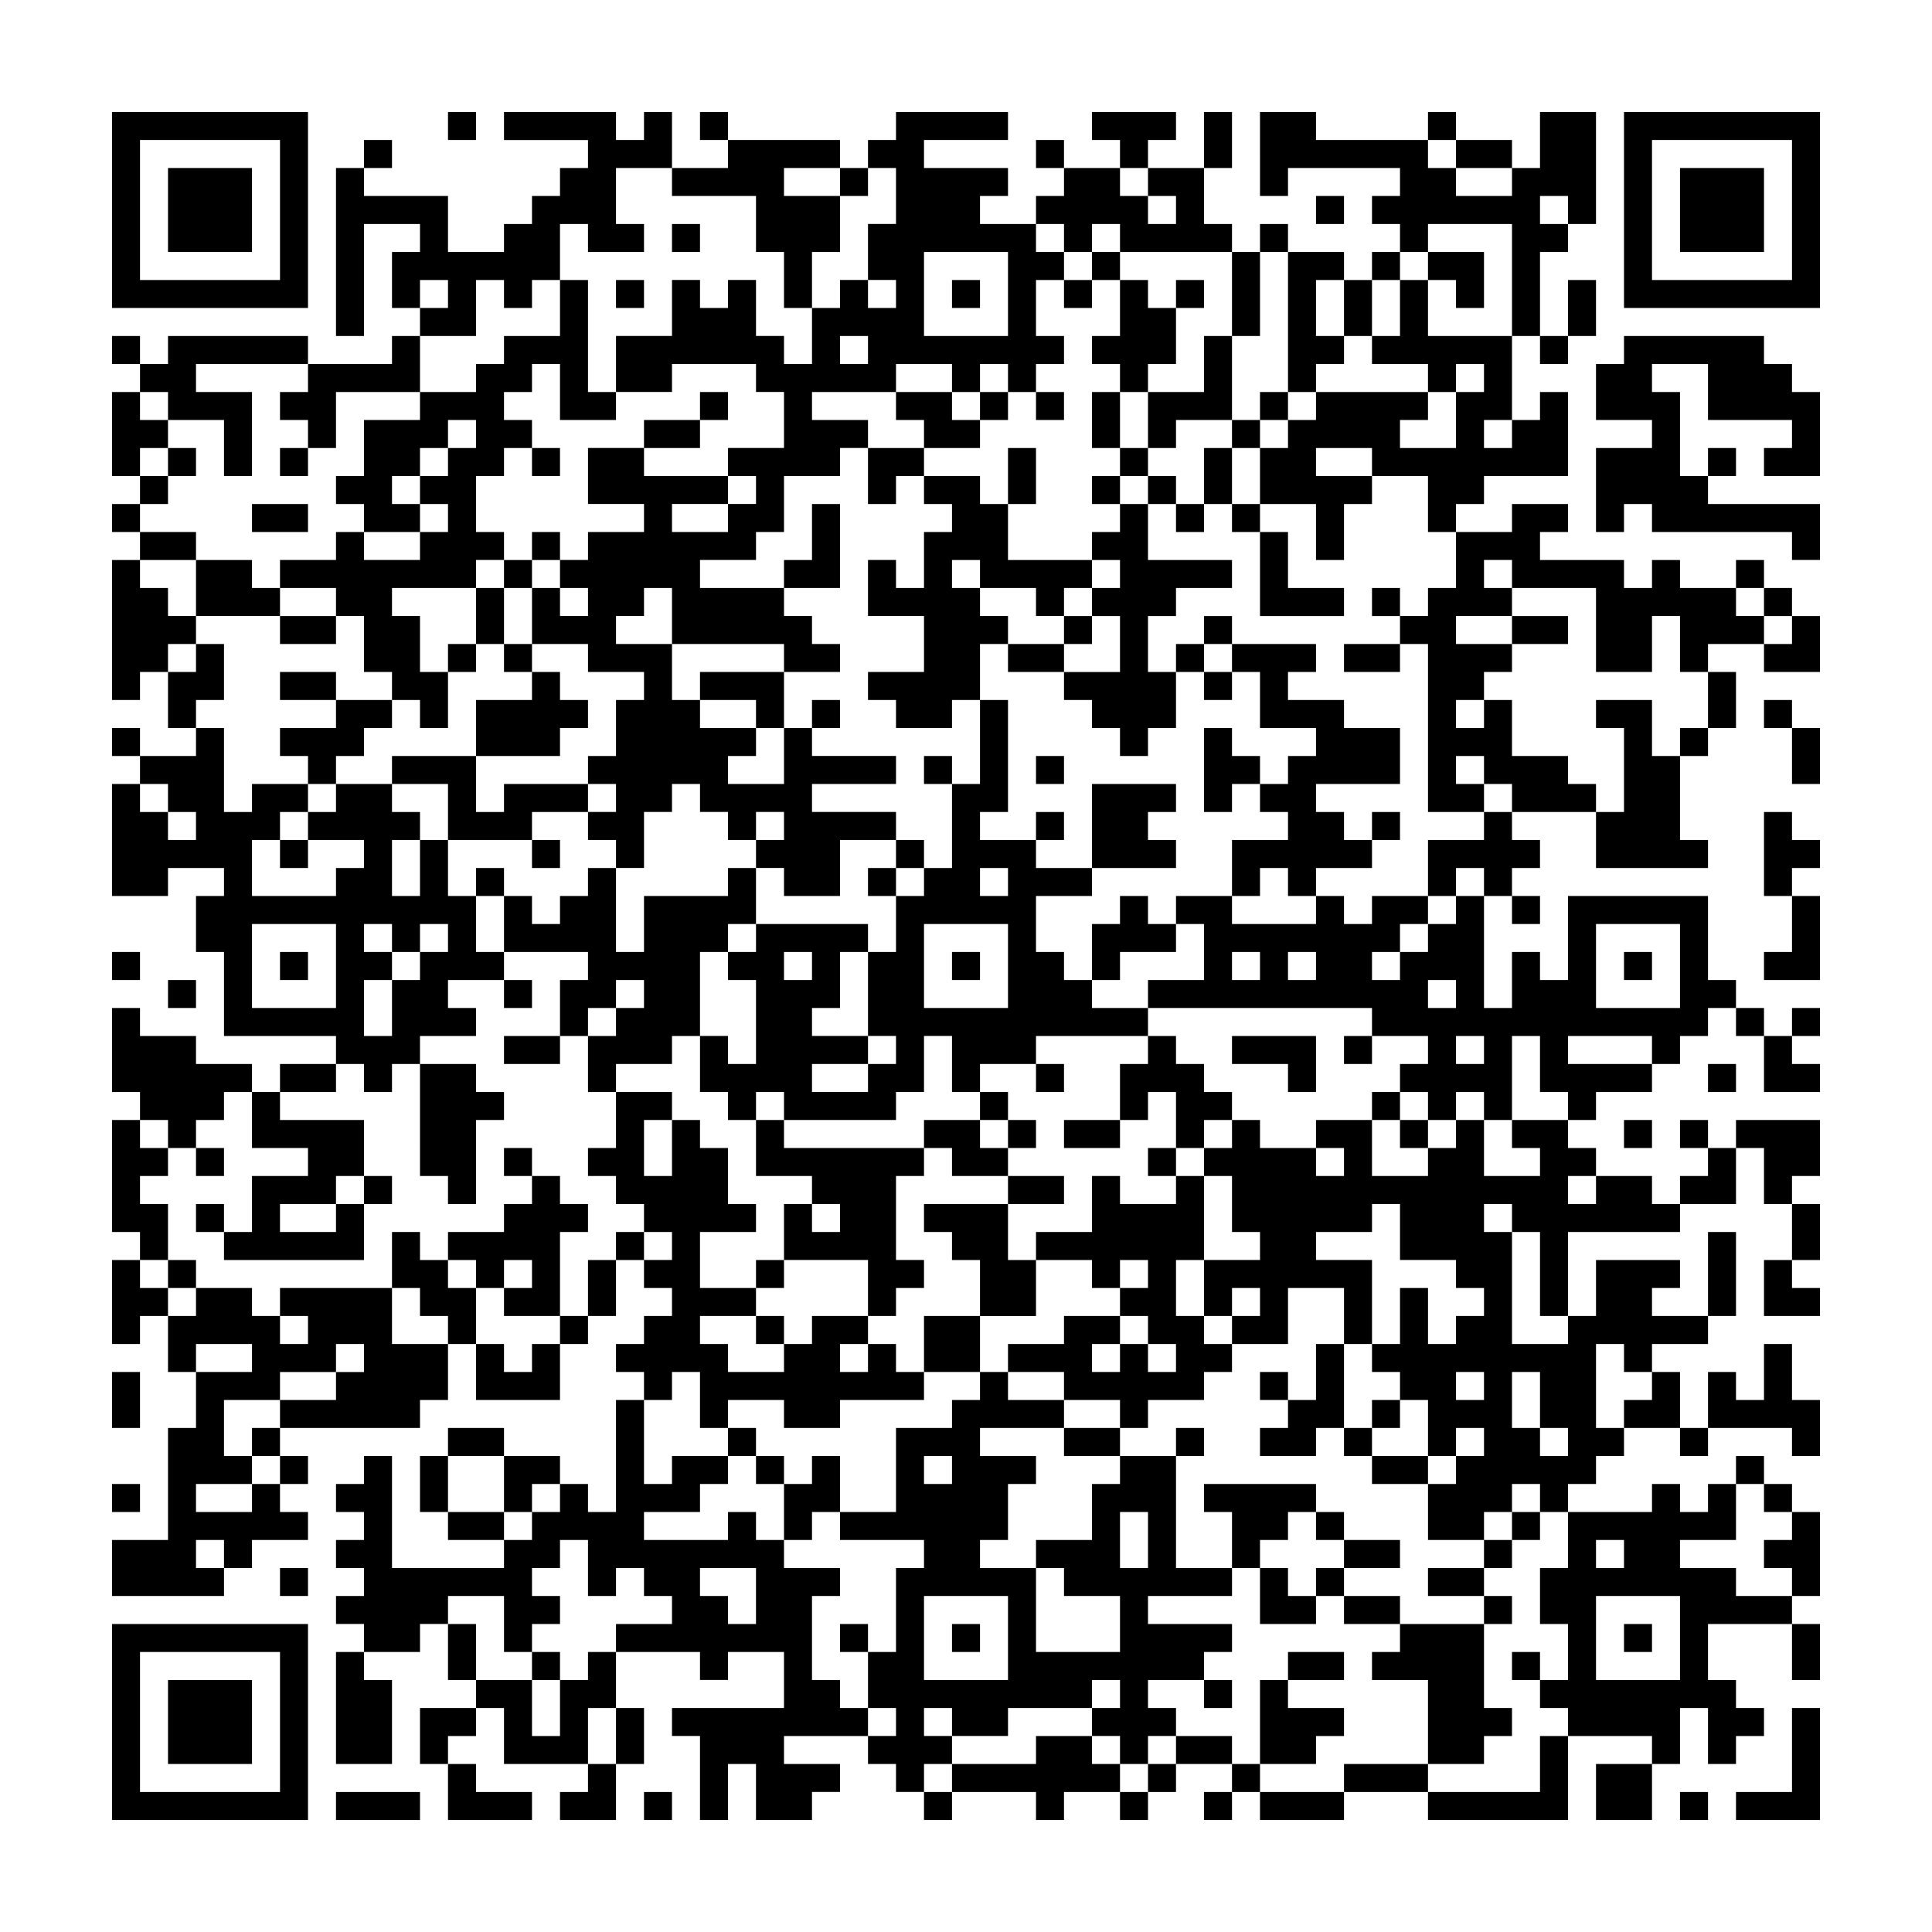<svg xmlns="http://www.w3.org/2000/svg" viewBox="0 0 69 69"><path d="M4 4h7v7h-7zM16 4h1v1h-1zM18 4h4v1h1v-1h1v2h-2v2h1v1h-2v-1h-1v2h-1v1h-1v-1h-1v2h-2v-1h1v-1h-1v1h-1v-2h1v-1h-2v4h-1v-6h1v1h3v2h2v-1h1v-1h1v-1h1v-1h-3zM25 4h1v1h-1zM32 4h4v1h-3v1h3v1h-1v1h2v1h1v1h-1v2h1v1h-1v1h-1v-1h-1v1h-1v-1h-2v1h-3v1h2v1h-1v1h-2v2h-1v1h-2v1h3v1h1v1h1v1h-2v-1h-4v-2h-1v1h-1v1h2v2h1v1h2v1h-1v1h2v-2h1v1h3v1h-3v1h3v1h-2v2h-2v-1h-1v-1h1v-1h-1v1h-1v-1h-1v-1h-1v1h-1v2h-1v-1h-1v-1h1v-1h-1v-1h1v-2h1v-1h-2v-1h-2v-2h1v1h1v-1h-1v-1h1v-1h2v-1h-2v-2h2v1h3v1h-2v1h2v-1h1v-1h-1v-1h2v-2h-1v-1h-3v1h-2v-2h2v-2h1v1h1v-1h1v2h1v1h1v-2h1v-1h1v1h1v-1h-1v-2h1v-2h-1v-1h1zM39 4h3v1h-1v1h-1v-1h-1zM43 4h1v2h-1zM45 4h2v1h4v1h1v1h2v-1h1v-2h2v4h-1v-1h-1v1h1v1h-1v3h-1v-4h-3v1h-1v-1h-1v-1h1v-1h-4v1h-1zM51 4h1v1h-1zM58 4h7v7h-7zM5 5v5h5v-5zM13 5h1v1h-1zM26 5h4v1h-2v1h2v2h-1v2h-1v-2h-1v-2h-3v-1h2zM37 5h1v1h-1zM52 5h2v1h-2zM59 5v5h5v-5zM6 6h3v3h-3zM30 6h1v1h-1zM38 6h2v1h1v1h1v-1h-1v-1h2v2h1v1h-4v-1h-1v1h-1v-1h-1v-1h1zM60 6h3v3h-3zM47 7h1v1h-1zM24 8h1v1h-1zM45 8h1v1h-1zM33 9v3h3v-3zM39 9h1v1h-1zM44 9h1v3h-1zM46 9h2v1h-1v2h1v1h-1v1h-1zM49 9h1v1h-1zM51 9h2v2h-1v-1h-1zM20 10h1v4h1v1h-2v-2h-1v1h-1v1h1v1h-1v1h-1v2h1v1h-1v1h-3v1h1v2h1v2h-1v-1h-1v-1h-1v-2h-1v-1h-2v-1h2v-1h1v1h2v-1h1v-1h-1v-1h1v-1h1v-1h-1v1h-1v1h-1v1h1v1h-2v-1h-1v-1h1v-2h2v-1h2v-1h1v-1h2zM22 10h1v1h-1zM34 10h1v1h-1zM38 10h1v1h-1zM40 10h1v1h1v2h-1v1h-1v-1h-1v-1h1zM42 10h1v1h-1zM48 10h1v2h-1zM50 10h1v2h3v3h-1v1h1v-1h1v-1h1v3h-3v1h-1v1h-1v-2h-2v-1h-2v1h2v1h-1v2h-1v-2h-2v-2h1v-1h1v-1h4v1h-1v1h2v-2h1v-1h-1v1h-1v-1h-2v-1h1zM56 10h1v2h-1zM4 12h1v1h-1zM6 12h5v1h-4v1h2v3h-1v-2h-2v-1h-1v-1h1zM14 12h1v2h-3v2h-1v-1h-1v-1h1v-1h3zM30 12v1h1v-1zM43 12h1v3h-2v1h-1v-2h2zM55 12h1v1h-1zM58 12h5v1h1v1h1v3h-2v-1h1v-1h-3v-2h-2v1h1v3h1v1h4v2h-1v-1h-5v-1h-1v1h-1v-3h2v-1h-2v-2h1zM4 14h1v1h1v1h-1v1h-1zM25 14h1v1h-1zM32 14h2v1h1v1h-2v-1h-1zM35 14h1v1h-1zM37 14h1v1h-1zM39 14h1v2h-1zM45 14h1v1h-1zM23 15h2v1h-2zM44 15h1v1h-1zM6 16h1v1h-1zM10 16h1v1h-1zM19 16h1v1h-1zM31 16h2v1h-1v1h-1zM36 16h1v2h-1zM40 16h1v1h-1zM43 16h1v2h-1zM61 16h1v1h-1zM5 17h1v1h-1zM33 17h2v1h1v2h3v1h-1v1h-1v-1h-2v-1h-1v1h1v1h1v1h-1v2h-1v1h-2v-1h-1v-1h2v-2h-2v-2h1v1h1v-2h1v-1h-1zM39 17h1v1h-1zM41 17h1v1h-1zM4 18h1v1h-1zM9 18h2v1h-2zM29 18h1v3h-2v-1h1zM40 18h1v2h3v1h-2v1h-1v2h1v2h-1v1h-1v-1h-1v-1h-1v-1h2v-2h-1v-1h1v-1h-1v-1h1zM42 18h1v1h-1zM44 18h1v1h-1zM54 18h2v1h-1v1h3v1h1v-1h1v1h2v1h1v1h-2v1h-1v-2h-1v2h-2v-3h-3v-1h-1v1h1v1h-2v1h2v1h-1v1h-1v1h1v-1h1v2h2v1h1v1h-3v-1h-1v-1h-1v1h1v1h-2v-6h-1v-1h1v-1h1v-2h2zM5 19h2v1h-2zM19 19h1v1h-1zM45 19h1v2h2v1h-3zM4 20h1v1h1v1h1v1h-1v1h-1v1h-1zM7 20h2v1h1v1h-3zM18 20h1v1h-1zM62 20h1v1h-1zM17 21h1v2h-1zM49 21h1v1h-1zM63 21h1v1h-1zM10 22h2v1h-2zM38 22h1v1h-1zM43 22h1v1h-1zM54 22h2v1h-2zM64 22h1v2h-2v-1h1zM7 23h1v2h-1v1h-1v-2h1zM16 23h1v1h-1zM18 23h1v1h-1zM36 23h2v1h-2zM42 23h1v1h-1zM44 23h3v1h-1v1h2v1h2v2h-3v1h1v1h1v1h-2v1h-1v-1h-1v1h-1v-2h2v-1h-1v-1h1v-1h1v-1h-2v-2h-1zM48 23h2v1h-2zM10 24h2v1h-2zM19 24h1v1h1v1h-1v1h-3v-2h2zM25 24h3v2h-1v-1h-2zM43 24h1v1h-1zM61 24h1v2h-1zM12 25h2v1h-1v1h-1v1h-1v-1h-1v-1h2zM29 25h1v1h-1zM35 25h1v4h-1v1h2v1h2v1h-2v2h1v1h1v1h2v1h-4v1h-2v1h-1v-2h-1v2h-1v1h-4v-1h-1v1h-1v-1h-1v-2h1v1h1v-3h-1v-1h1v-1h4v1h-1v2h-1v1h2v1h-2v1h2v-1h1v-1h-1v-3h1v-2h1v-1h1v-3h1zM57 25h2v2h1v3h1v1h-4v-2h1v-3h-1zM63 25h1v1h-1zM4 26h1v1h-1zM7 26h1v3h1v-1h2v1h-1v1h-1v2h3v-1h1v-1h-2v-1h1v-1h2v1h1v1h-1v2h1v-2h1v2h1v2h1v1h-2v1h1v1h-2v1h-1v1h-1v-1h-1v-1h-4v-3h-1v-2h1v-1h-2v1h-2v-4h1v1h1v1h1v-1h-1v-1h-1v-1h2zM43 26h1v1h1v1h-1v1h-1zM60 26h1v1h-1zM64 26h1v2h-1zM14 27h3v2h1v-1h3v1h-2v1h-3v-2h-2zM33 27h1v1h-1zM37 27h1v1h-1zM39 28h3v1h-1v1h1v1h-3zM37 29h1v1h-1zM49 29h1v1h-1zM53 29h1v1h1v1h-1v1h-1v-1h-1v1h-1v-2h2zM63 29h1v1h1v1h-1v1h-1zM10 30h1v1h-1zM19 30h1v1h-1zM32 30h1v1h-1zM17 31h1v1h-1zM21 31h1v3h1v-2h3v-1h1v2h-1v1h-1v3h-1v1h-2v1h-1v-2h1v-1h1v-1h-1v1h-1v1h-1v-2h1v-1h-3v-2h1v1h1v-1h1zM31 31h1v1h-1zM35 31v1h1v-1zM40 32h1v1h1v1h-2v1h-1v-2h1zM42 32h2v1h3v-1h1v1h1v-1h2v1h-1v1h-1v1h1v-1h1v-1h1v-1h1v4h1v-2h1v1h1v-3h5v3h1v1h-1v1h-1v1h-1v-1h-3v1h3v1h-2v1h-1v-1h-1v-2h-1v3h-1v-1h-1v1h-1v-1h-1v-1h1v-1h-2v-1h-8v-1h2v-2h-1zM54 32h1v1h-1zM64 32h1v3h-2v-1h1zM9 33v3h3v-3zM13 33v1h1v1h-1v2h1v-2h1v-1h1v-1h-1v1h-1v-1zM33 33v3h3v-3zM57 33v3h3v-3zM4 34h1v1h-1zM10 34h1v1h-1zM28 34v1h1v-1zM34 34h1v1h-1zM44 34v1h1v-1zM46 34v1h1v-1zM58 34h1v1h-1zM6 35h1v1h-1zM18 35h1v1h-1zM51 35v1h1v-1zM4 36h1v1h2v1h2v1h-1v1h-1v1h-1v-1h-1v-1h-1zM62 36h1v1h-1zM64 36h1v1h-1zM18 37h2v1h-2zM41 37h1v1h1v1h1v1h-1v1h-1v-2h-1v1h-1v-2h1zM44 37h3v2h-1v-1h-2zM48 37h1v1h-1zM52 37v1h1v-1zM63 37h1v1h1v1h-2zM10 38h2v1h-2zM15 38h2v1h1v1h-1v3h-1v-1h-1zM37 38h1v1h-1zM61 38h1v1h-1zM9 39h1v1h3v2h-1v1h-2v1h2v-1h1v2h-5v-1h1v-2h2v-1h-2zM22 39h2v1h-1v2h1v-2h1v1h1v2h1v1h-2v2h2v1h-2v1h1v1h2v-1h1v-1h2v1h-1v1h1v-1h1v1h1v1h-3v1h-2v-1h-2v1h-1v-2h-1v1h-1v-1h-1v-1h1v-1h1v-1h-1v-1h1v-1h-1v-1h-1v-1h-1v-1h1zM35 39h1v1h-1zM49 39h1v1h-1zM4 40h1v1h1v1h-1v1h1v2h-1v-1h-1zM27 40h1v1h5v1h-1v3h1v1h-1v1h-1v-2h-3v-2h1v1h1v-1h-1v-1h-2zM33 40h2v1h1v1h-2v-1h-1zM36 40h1v1h-1zM38 40h2v1h-2zM44 40h1v1h2v1h1v-1h-1v-1h2v2h2v-1h1v-1h1v2h2v-1h-1v-1h2v1h1v1h-1v1h1v-1h2v1h1v1h-4v3h-1v-3h-1v-1h-1v1h1v4h2v-1h1v-2h3v1h-1v1h2v1h-2v1h-1v-1h-1v3h1v1h-1v1h-1v1h-1v-1h-1v1h-1v1h-2v-2h1v-1h1v-1h-1v1h-1v-2h-1v-1h-1v-1h1v-2h1v2h1v-1h1v-1h-1v-1h-2v-2h-1v1h-2v1h2v3h-1v-2h-2v2h-2v-1h1v-1h-1v1h-1v-2h2v-1h-1v-2h-1v-1h1zM50 40h1v1h-1zM58 40h1v1h-1zM60 40h1v1h-1zM62 40h3v2h-1v1h-1v-2h-1zM7 41h1v1h-1zM18 41h1v1h-1zM41 41h1v1h-1zM61 41h1v2h-2v-1h1zM13 42h1v1h-1zM19 42h1v1h1v1h-1v3h-2v-1h1v-1h-1v1h-1v-1h-1v-1h2v-1h1zM36 42h2v1h-2zM39 42h1v1h2v-1h1v3h-1v2h1v1h1v1h-1v1h-2v1h-1v-1h-2v-1h-2v-1h2v-1h2v1h-1v1h1v-1h1v1h1v-1h-1v-1h-1v-1h1v-1h-1v1h-1v-1h-2v-1h2zM7 43h1v1h-1zM33 43h3v2h1v2h-2v-2h-1v-1h-1zM64 43h1v2h-1zM14 44h1v1h1v1h1v2h-1v-1h-1v-1h-1zM22 44h1v1h-1zM61 44h1v3h-1zM4 45h1v1h1v1h-1v1h-1zM6 45h1v1h-1zM21 45h1v2h-1zM27 45h1v1h-1zM63 45h1v1h1v1h-2zM7 46h2v1h1v1h1v-1h-1v-1h4v2h2v2h-1v1h-5v-1h2v-1h1v-1h-1v1h-2v1h-2v2h1v1h-2v1h2v-1h1v1h1v1h-2v1h-1v-1h-1v1h1v1h-4v-2h2v-4h1v-2h2v-1h-2v1h-1v-2h1zM20 47h1v1h-1zM27 47h1v1h-1zM33 47h2v2h-2zM17 48h1v1h1v-1h1v2h-3zM47 48h1v3h-1v1h-2v-1h1v-1h1zM63 48h1v2h1v2h-1v-1h-3v-2h1v1h1zM4 49h1v2h-1zM35 49h1v1h2v1h-3v1h2v1h-1v2h-1v1h2v3h3v-2h-2v-1h-1v-1h2v-2h1v-1h2v4h2v1h-3v1h3v1h-1v1h-2v1h1v1h-1v1h-1v-1h-1v-1h1v-1h-1v1h-3v1h-2v-1h-1v1h1v1h-1v1h-1v-1h-1v-1h1v-1h-1v-2h1v-3h1v-1h-3v-1h2v-3h2v-1h1zM45 49h1v1h-1zM52 49v1h1v-1zM54 49v2h1v1h1v-1h-1v-2zM59 49h1v2h-2v-1h1zM22 50h1v3h1v-1h2v1h-1v1h-2v1h3v-1h1v1h1v1h2v1h-1v3h1v1h1v1h-3v1h2v1h-1v1h-2v-2h-1v2h-1v-3h-1v-1h4v-2h-2v1h-1v-1h-3v-1h2v-1h-1v-1h-1v1h-1v-2h-1v1h-1v1h1v1h-1v1h-1v-2h-2v1h-1v1h-2v-1h-1v-1h1v-1h-1v-1h1v-1h-1v-1h1v-1h1v4h4v-1h1v-1h1v-1h1v1h1zM49 50h1v1h-1zM9 51h1v1h-1zM16 51h2v1h-2zM26 51h1v1h-1zM38 51h2v1h-2zM42 51h1v1h-1zM48 51h1v1h-1zM60 51h1v1h-1zM10 52h1v1h-1zM15 52h1v2h-1zM18 52h2v1h-1v1h-1zM27 52h1v1h-1zM29 52h1v2h-1v1h-1v-2h1zM33 52v1h1v-1zM49 52h2v1h-2zM62 52h1v1h-1zM4 53h1v1h-1zM43 53h4v1h-1v1h-1v1h-1v-2h-1zM59 53h1v1h1v-1h1v2h-2v1h2v1h2v1h-3v2h1v1h1v1h-1v1h-1v-2h-1v2h-1v-1h-3v-1h-1v-1h1v-2h-1v-2h1v-2h3zM63 53h1v1h-1zM16 54h2v1h-2zM40 54v2h1v-2zM47 54h1v1h-1zM54 54h1v1h-1zM64 54h1v3h-1v-1h-1v-1h1zM48 55h2v1h-2zM53 55h1v1h-1zM57 55v1h1v-1zM10 56h1v1h-1zM25 56v1h1v1h1v-2zM45 56h1v1h1v1h-2zM47 56h1v1h-1zM51 56h2v1h-2zM33 57v3h3v-3zM48 57h2v1h-2zM53 57h1v1h-1zM57 57v3h3v-3zM4 58h7v7h-7zM16 58h1v2h-1zM30 58h1v1h-1zM34 58h1v1h-1zM50 58h3v3h1v1h-1v1h-2v-3h-2v-1h1zM58 58h1v1h-1zM64 58h1v2h-1zM5 59v5h5v-5zM12 59h1v1h1v3h-2zM19 59h1v1h-1zM21 59h1v2h-1v2h-3v-2h-1v-1h2v2h1v-2h1zM46 59h2v1h-2zM54 59h1v1h-1zM6 60h3v3h-3zM43 60h1v1h-1zM45 60h1v1h2v1h-1v1h-2zM15 61h2v1h-1v1h-1zM22 61h1v2h-1zM64 61h1v4h-3v-1h2zM37 62h2v1h1v1h-2v1h-1v-1h-3v-1h3zM42 62h2v1h-2zM55 62h1v3h-5v-1h4zM16 63h1v1h2v1h-3zM21 63h1v2h-2v-1h1zM41 63h1v1h-1zM44 63h1v1h-1zM48 63h3v1h-3zM57 63h2v2h-2zM12 64h3v1h-3zM23 64h1v1h-1zM33 64h1v1h-1zM40 64h1v1h-1zM43 64h1v1h-1zM45 64h3v1h-3zM60 64h1v1h-1z"/></svg>